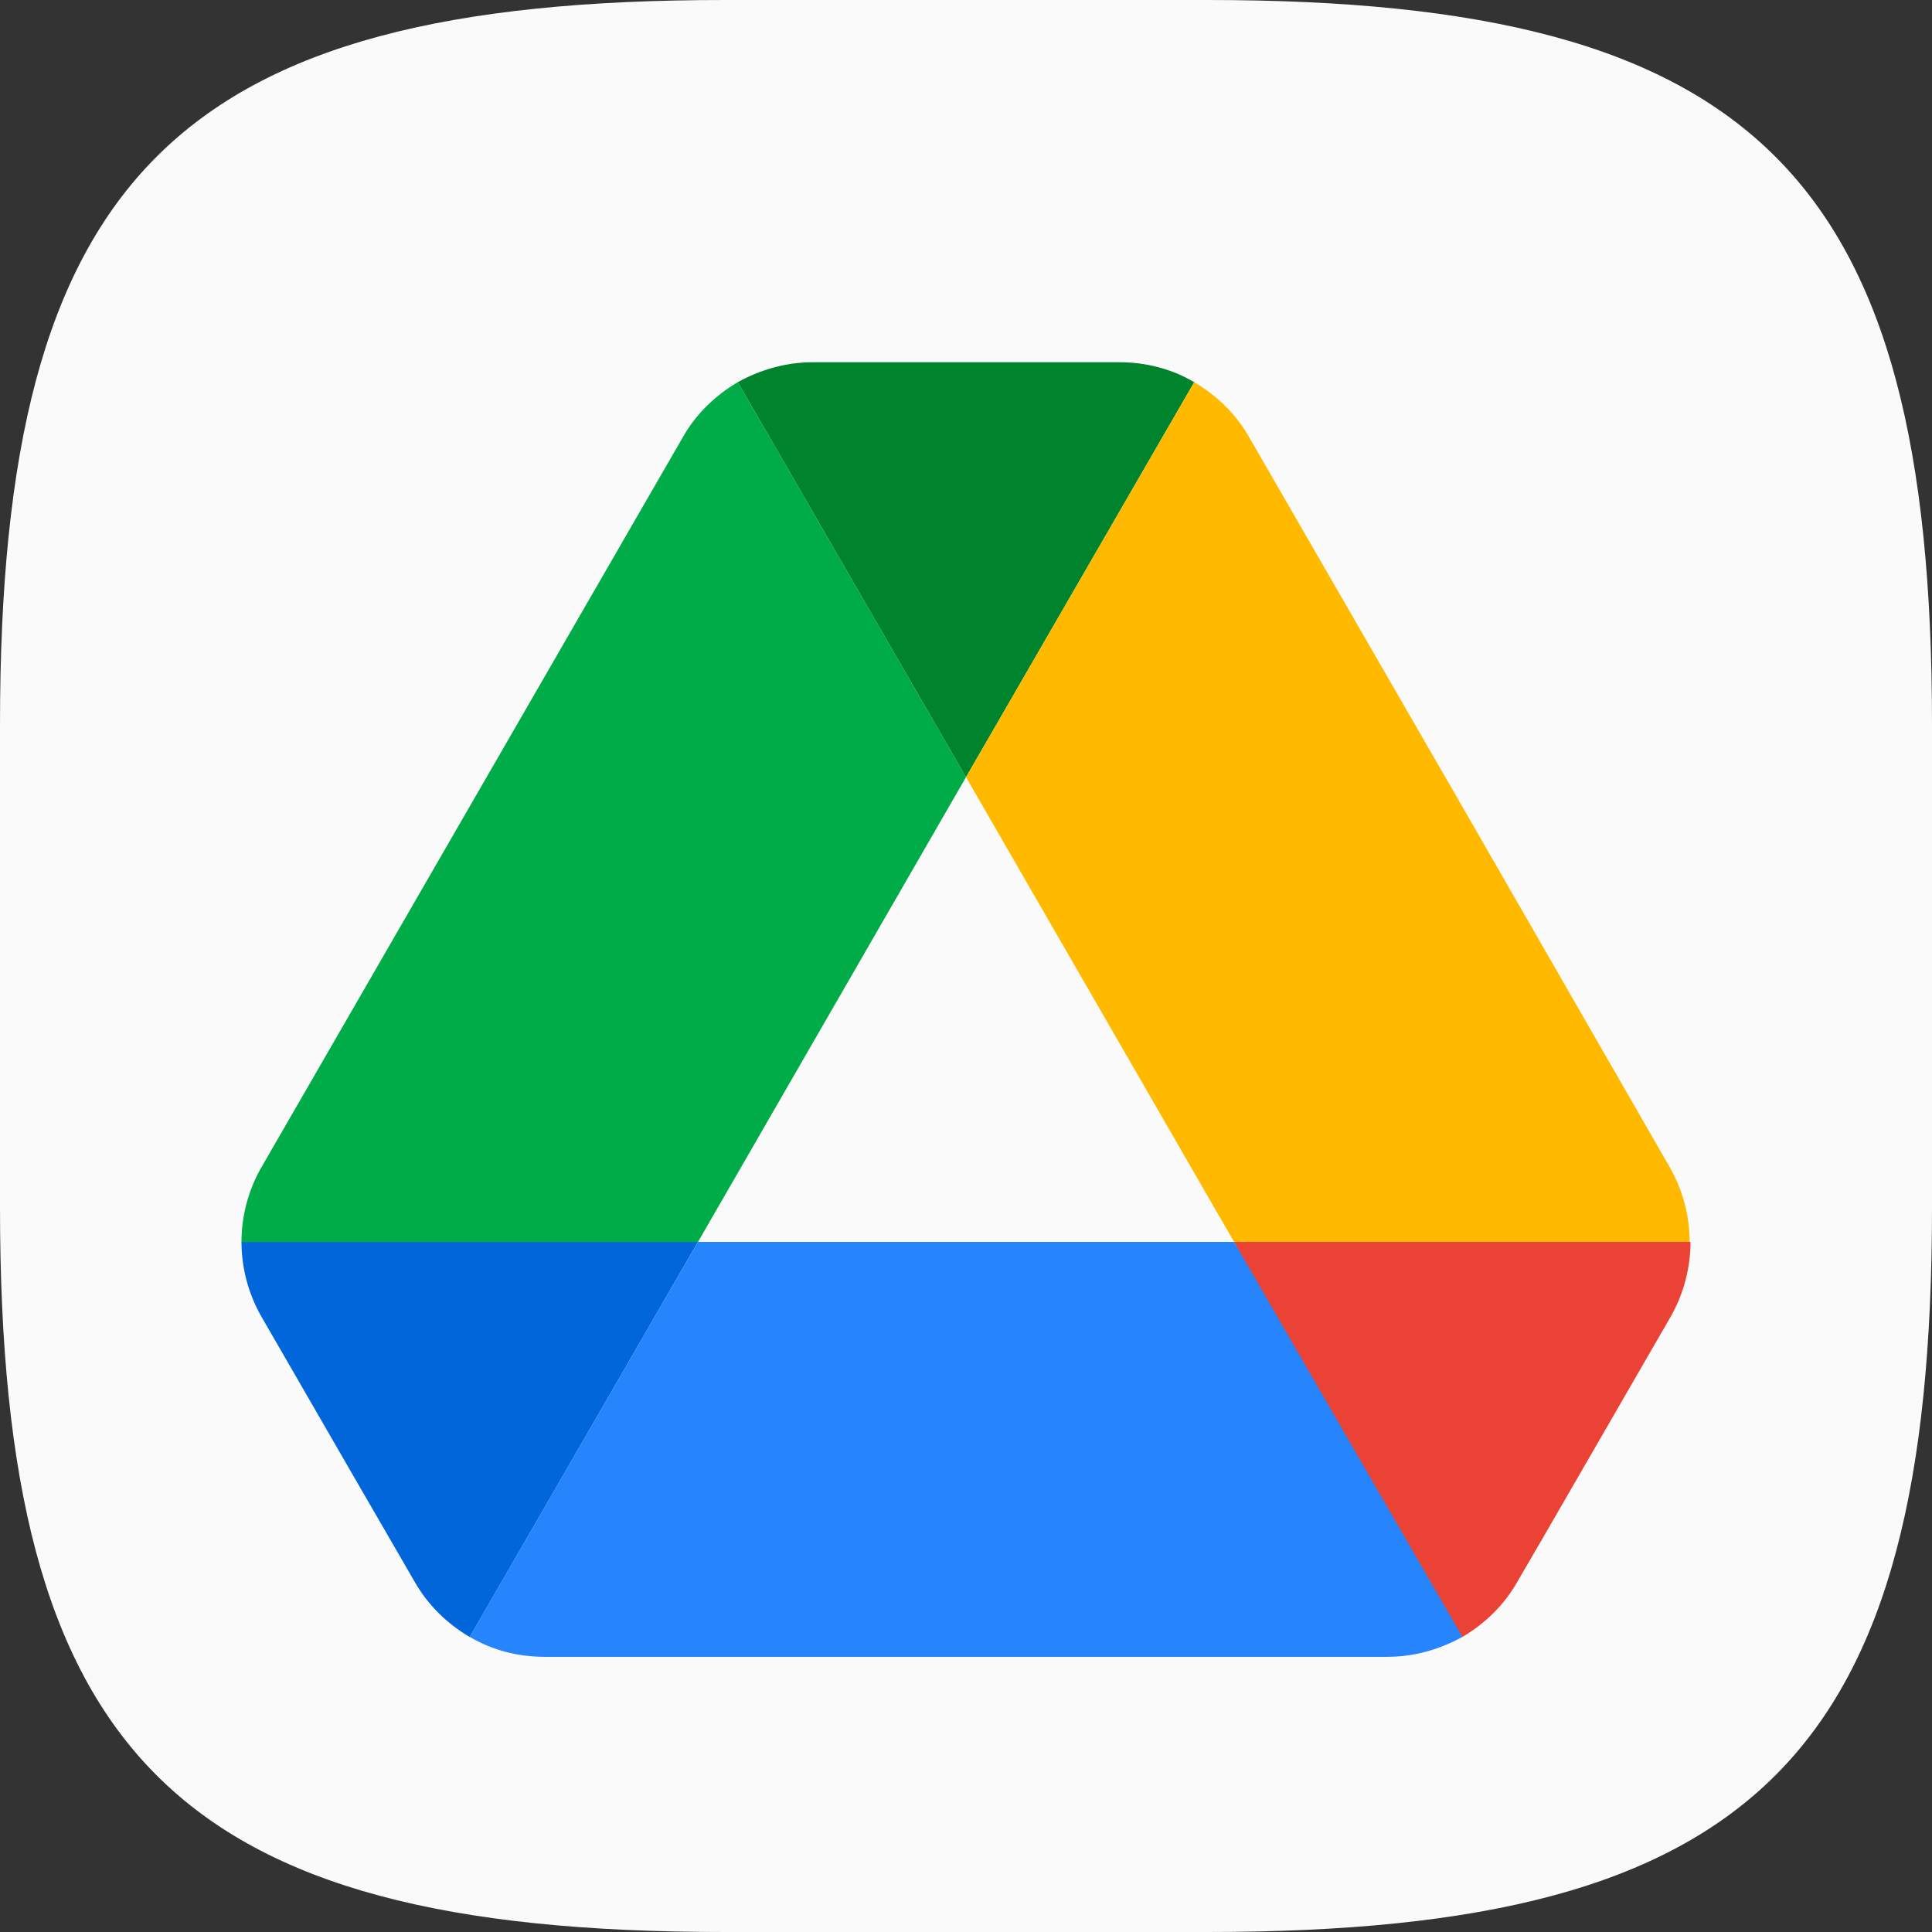 <?xml version="1.0" encoding="UTF-8" standalone="no"?>
<!-- Created with Inkscape (http://www.inkscape.org/) -->

<svg
   width="16"
   height="16"
   viewBox="0 0 16 16"
   version="1.1"
   id="svg5"
   inkscape:version="1.2.1 (9c6d41e410, 2022-07-14)"
   sodipodi:docname="google-drive.svg"
   xmlns:inkscape="http://www.inkscape.org/namespaces/inkscape"
   xmlns:sodipodi="http://sodipodi.sourceforge.net/DTD/sodipodi-0.dtd"
   xmlns="http://www.w3.org/2000/svg"
   xmlns:svg="http://www.w3.org/2000/svg">
  <rect x="0" y="0" width="16" height="16" fill="#333333" stroke="none"/>
  <sodipodi:namedview
     id="namedview7"
     pagecolor="#ffffff"
     bordercolor="#000000"
     borderopacity="0.25"
     inkscape:showpageshadow="2"
     inkscape:pageopacity="0.0"
     inkscape:pagecheckerboard="0"
     inkscape:deskcolor="#d1d1d1"
     inkscape:document-units="px"
     showgrid="false"
     inkscape:zoom="49.625"
     inkscape:cx="5.743073"
     inkscape:cy="8"
     inkscape:window-width="1920"
     inkscape:window-height="1004"
     inkscape:window-x="0"
     inkscape:window-y="0"
     inkscape:window-maximized="1"
     inkscape:current-layer="svg5" />
  <defs
     id="defs2" />
  <path
     id="path530"
     style="fill:#fafafa;fill-opacity:1;stroke-width:0.5;stroke-linecap:round;stroke-linejoin:round"
     d="M 6 0 C 1.449 0 0 1.47 0 6 L 0 10 C 0 14.53 1.449 16 6 16 L 10 16 C 14.551 16 16 14.53 16 10 L 16 6 C 16 1.47 14.551 0 10 0 L 6 0 z " />
  <path
     inkscape:connector-curvature="0"
     d="m 2.907,12.189 0.529,0.914 c 0.11,0.192 0.268,0.344 0.454,0.454 L 5.78,10.285 H 2 c 0,0.213 0.055,0.426 0.165,0.619 z"
     id="path2-0"
     style="fill:#0066da;stroke-width:0.137" />
  <path
     inkscape:connector-curvature="0"
     d="M 8,6.436 6.11,3.165 C 5.924,3.275 5.766,3.426 5.656,3.619 L 2.165,9.667 a 1.245,1.245 0 0 0 -0.165,0.619 h 3.78 z"
     id="path4-3"
     style="fill:#00ac47;stroke-width:0.137" />
  <path
     inkscape:connector-curvature="0"
     d="m 12.11,13.557 c 0.186,-0.11 0.344,-0.261 0.454,-0.454 l 0.22,-0.378 1.052,-1.821 C 13.945,10.711 14,10.498 14,10.285 h -3.78 l 0.804,1.581 z"
     id="path6-0"
     style="fill:#ea4335;stroke-width:0.137" />
  <path
     inkscape:connector-curvature="0"
     d="M 8,6.436 9.89,3.165 C 9.704,3.055 9.491,3 9.271,3 H 6.729 C 6.509,3 6.296,3.062 6.11,3.165 Z"
     id="path8-4"
     style="fill:#00832d;stroke-width:0.137" />
  <path
     inkscape:connector-curvature="0"
     d="M 10.22,10.285 H 5.78 l -1.89,3.271 c 0.186,0.11 0.399,0.165 0.619,0.165 h 6.983 c 0.22,0 0.433,-0.062 0.619,-0.165 z"
     id="path10-4"
     style="fill:#2684fc;stroke-width:0.137" />
  <path
     inkscape:connector-curvature="0"
     d="M 12.089,6.643 10.344,3.619 C 10.234,3.426 10.076,3.275 9.89,3.165 L 8,6.436 10.22,10.285 h 3.773 c 0,-0.213 -0.055,-0.426 -0.165,-0.619 z"
     id="path12"
     style="fill:#ffba00;stroke-width:0.137" />
</svg>
